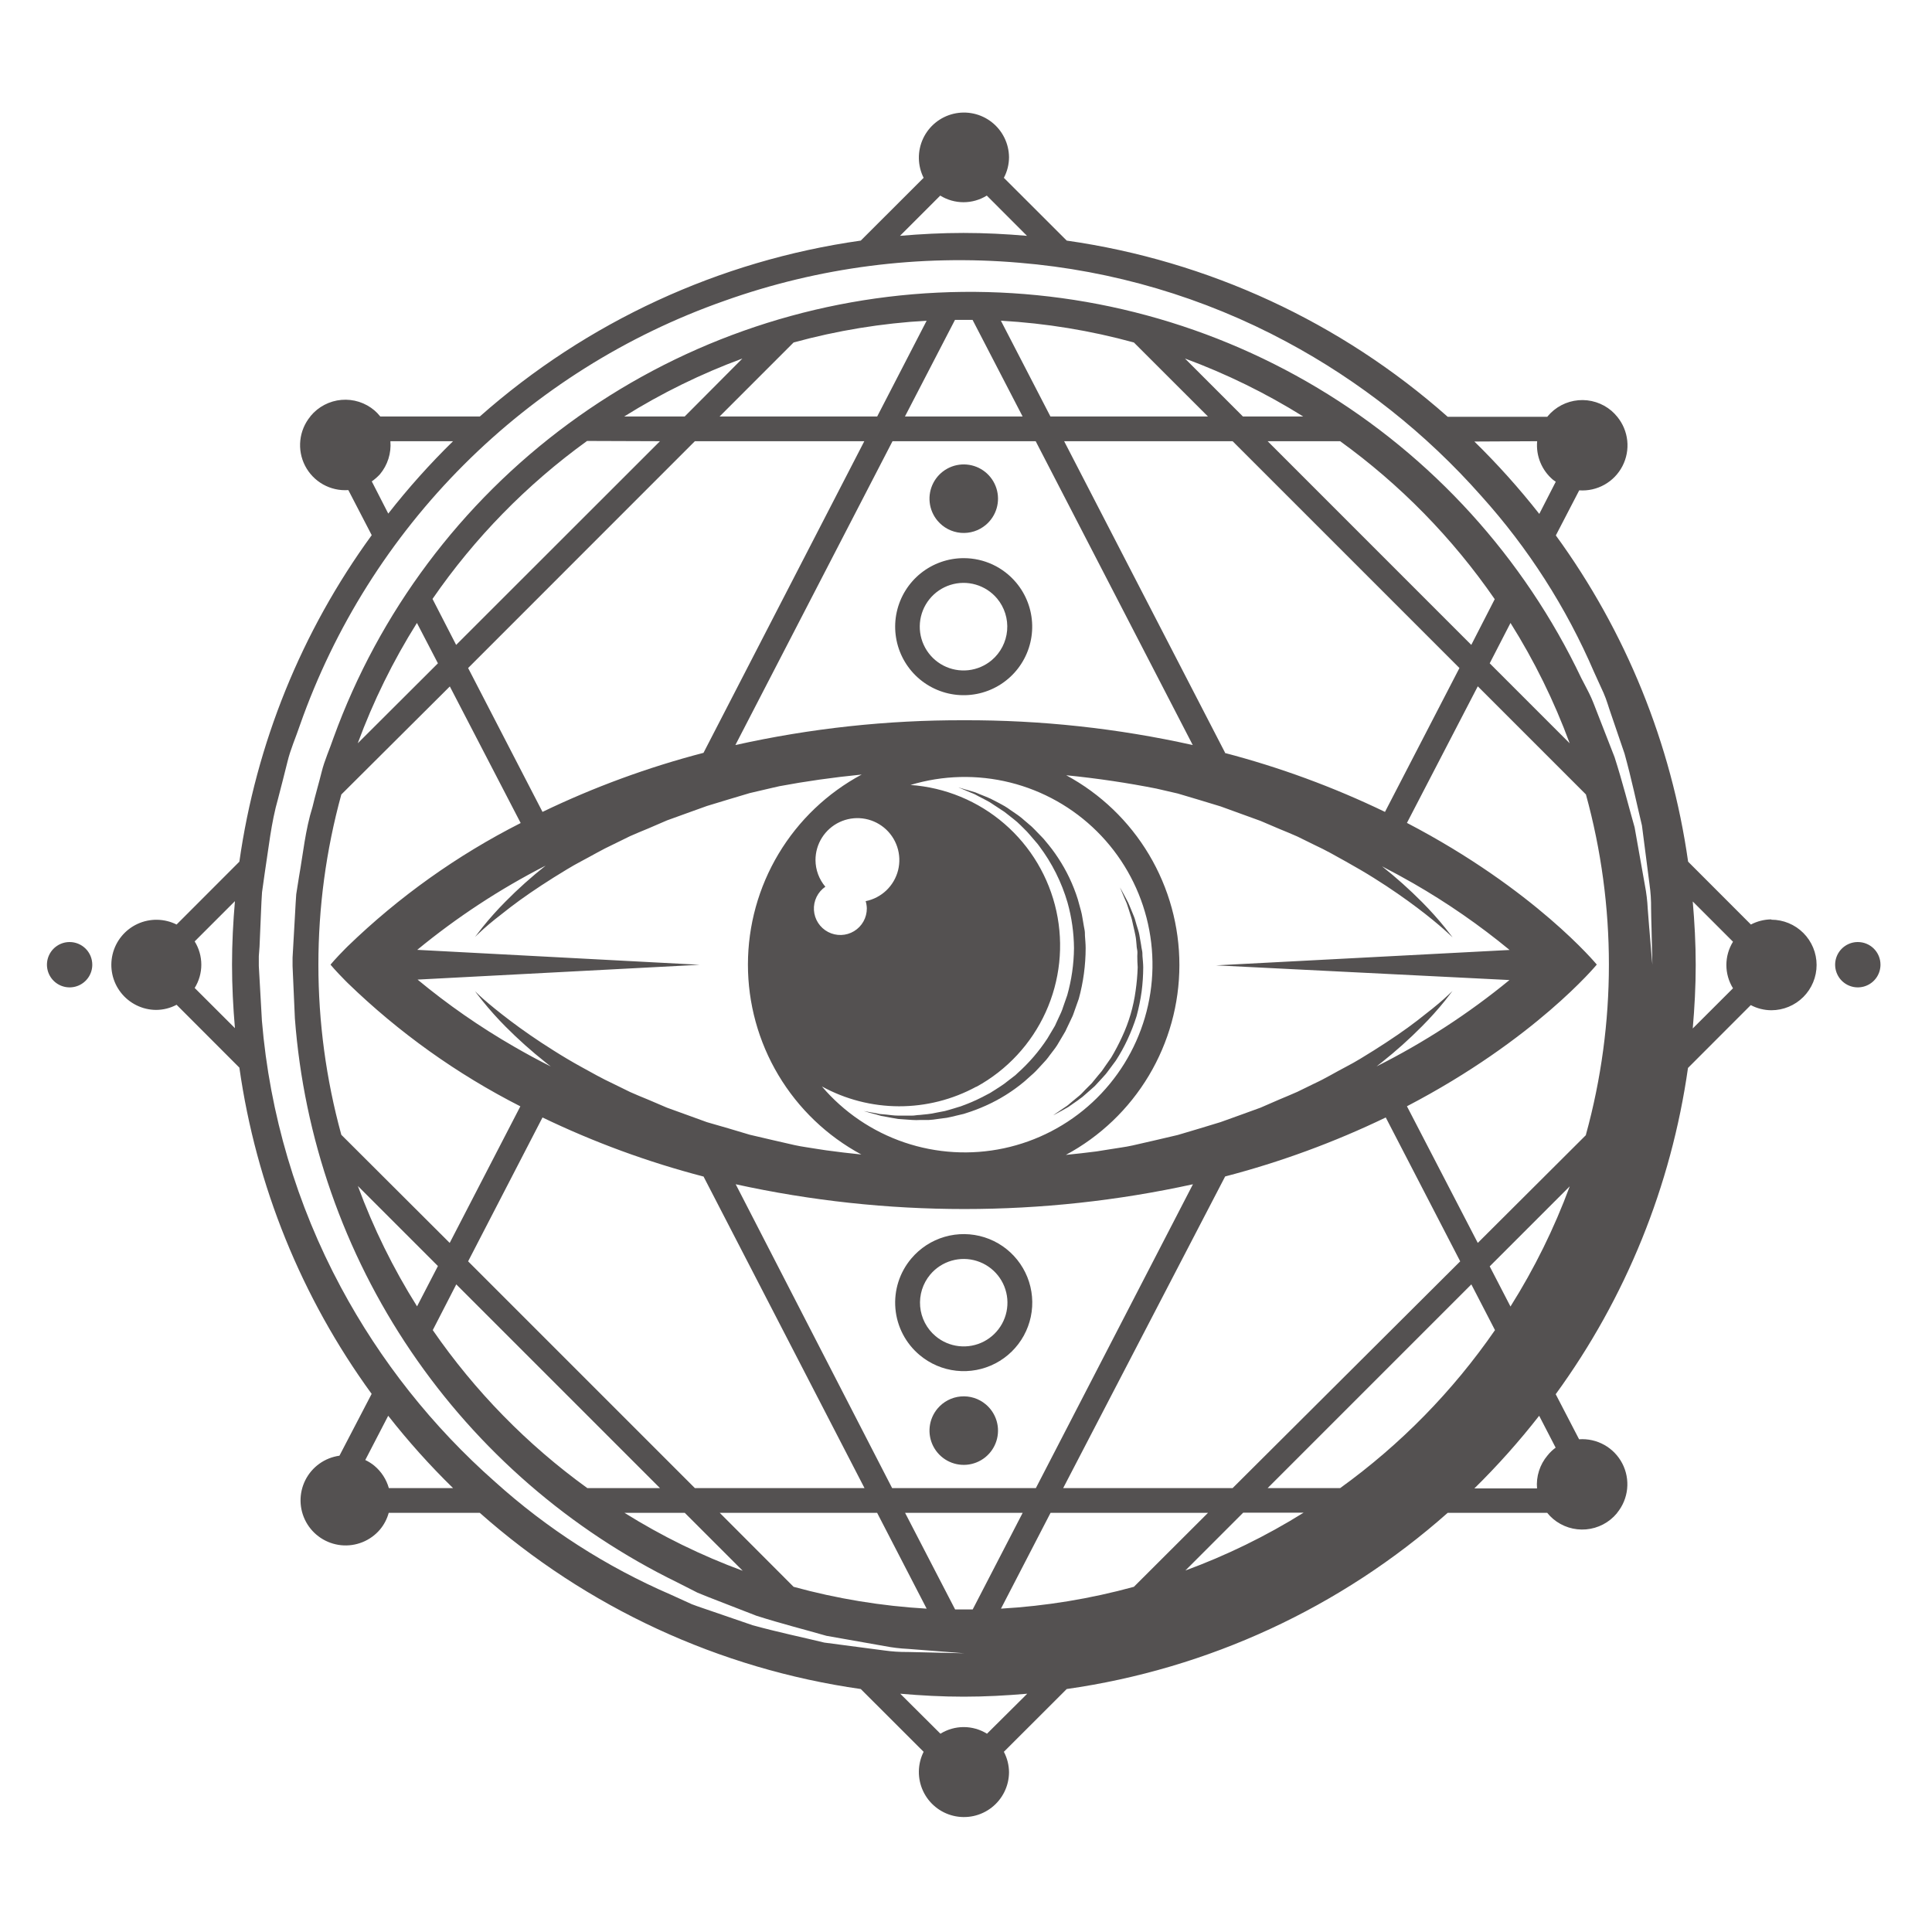 <svg width="225" height="225" viewBox="0 0 225 225" fill="#545151" xmlns="http://www.w3.org/2000/svg">
<path d="M102.112 129.81C102.27 129.855 102.435 129.915 102.622 129.96L103.215 130.065C103.635 130.14 104.092 130.238 104.602 130.313L106.26 130.433C106.567 130.451 106.875 130.451 107.182 130.433H108.165C108.507 130.413 108.847 130.376 109.185 130.32L110.257 130.178C110.625 130.118 111.007 130.013 111.36 129.93L111.93 129.795C112.124 129.76 112.315 129.707 112.5 129.638C113.287 129.393 114.059 129.1 114.81 128.76C116.433 128.033 117.947 127.084 119.31 125.94L120.36 125.003C120.712 124.688 121.012 124.313 121.35 123.968C121.515 123.795 121.672 123.615 121.837 123.435C122.002 123.255 122.13 123.053 122.28 122.858C122.565 122.468 122.88 122.108 123.142 121.68L123.892 120.413L124.08 120.09L124.237 119.753L124.567 119.063L124.89 118.38C125.002 118.148 125.055 117.923 125.145 117.698L125.64 116.303C126.164 114.387 126.431 112.409 126.435 110.423C126.435 109.935 126.382 109.448 126.352 108.96C126.352 108.72 126.352 108.48 126.292 108.21C126.232 107.94 126.21 107.73 126.165 107.498C126.075 107.025 126.022 106.545 125.895 106.088C125.767 105.63 125.64 105.18 125.52 104.73C124.985 103.023 124.212 101.4 123.225 99.908C122.77 99.212 122.269 98.548 121.725 97.92C121.607 97.763 121.476 97.615 121.335 97.478L120.93 97.058C120.66 96.788 120.405 96.503 120.135 96.255L119.31 95.55C119.057 95.318 118.789 95.103 118.507 94.905L117.697 94.35C117.457 94.171 117.207 94.006 116.947 93.855C116.43 93.57 115.942 93.3 115.447 93.06C114.952 92.82 114.54 92.678 114.142 92.513L113.587 92.28L113.085 92.13L112.282 91.898L111.615 91.703L112.26 91.973L113.01 92.288L113.497 92.49L114.022 92.768C114.397 92.963 114.81 93.173 115.245 93.413L116.602 94.305C116.866 94.465 117.117 94.646 117.352 94.845L118.102 95.438C118.365 95.645 118.615 95.868 118.852 96.105L119.602 96.855C119.85 97.11 120.067 97.395 120.315 97.673L120.675 98.093C120.803 98.232 120.921 98.379 121.027 98.535C122.517 100.512 123.635 102.744 124.327 105.12C124.81 106.849 125.063 108.635 125.077 110.43C125.058 112.282 124.793 114.123 124.29 115.905L123.825 117.233C123.756 117.462 123.673 117.688 123.577 117.908L123.292 118.523L123.007 119.138L122.865 119.453L122.692 119.745L121.987 120.93C121.004 122.434 119.826 123.8 118.485 124.995L118.245 125.22L117.99 125.415L117.472 125.813C117.147 126.085 116.803 126.335 116.445 126.563L115.387 127.238C115.035 127.448 114.637 127.62 114.307 127.808C113.607 128.164 112.886 128.477 112.147 128.745C111.975 128.82 111.797 128.88 111.615 128.925L111.082 129.09C110.73 129.188 110.385 129.308 110.04 129.39L109.02 129.585C108.699 129.661 108.373 129.716 108.045 129.75L107.1 129.848C106.792 129.848 106.5 129.93 106.207 129.923H104.58C104.085 129.923 103.62 129.84 103.2 129.803L102.607 129.75C102.427 129.75 102.255 129.69 102.097 129.66L101.28 129.518L100.597 129.39L101.257 129.585L102.112 129.81Z" fill="#545151"/>
<path d="M125.648 127.642L124.935 128.227L124.313 128.752L123.735 129.142C123.038 129.607 122.648 129.892 122.648 129.892C122.648 129.892 123.068 129.675 123.81 129.262L124.418 128.917L125.093 128.445C125.34 128.28 125.595 128.1 125.843 127.905C125.985 127.813 126.118 127.707 126.24 127.59L126.645 127.237L127.493 126.487L128.318 125.595L128.745 125.122C128.888 124.957 129.008 124.777 129.143 124.605L129.945 123.525C130.457 122.735 130.914 121.911 131.31 121.057C131.721 120.174 132.074 119.264 132.368 118.335C132.621 117.395 132.817 116.441 132.953 115.477C133.074 114.545 133.136 113.605 133.14 112.665C133.14 112.207 133.08 111.765 133.05 111.322C133.05 111.105 133.05 110.887 132.998 110.67C132.945 110.452 132.923 110.25 132.893 110.047C132.818 109.635 132.75 109.23 132.683 108.847C132.615 108.465 132.473 108.097 132.375 107.752C132.323 107.572 132.278 107.4 132.225 107.235C132.185 107.071 132.132 106.91 132.068 106.755L131.708 105.877L131.393 105.127L131.07 104.512C130.673 103.762 130.433 103.35 130.433 103.35C130.433 103.35 130.613 103.8 130.943 104.572C131.025 104.767 131.123 104.977 131.22 105.21L131.468 105.96L131.745 106.837C131.85 107.145 131.895 107.49 131.985 107.835C132.075 108.18 132.143 108.547 132.225 108.922C132.308 109.297 132.323 109.672 132.368 110.1C132.368 110.302 132.42 110.505 132.45 110.715C132.48 110.925 132.45 111.135 132.45 111.345C132.45 111.77 132.465 112.205 132.495 112.65C132.466 113.561 132.386 114.47 132.255 115.372C132.005 117.237 131.472 119.053 130.673 120.757C130.294 121.584 129.871 122.391 129.405 123.172L128.655 124.245C128.535 124.417 128.423 124.597 128.295 124.762L127.898 125.235L127.148 126.15L126.398 126.9C126.135 127.177 125.903 127.44 125.648 127.642Z" fill="#545151"/>
<path d="M206.302 107.07C205.469 107.077 204.648 107.283 203.91 107.67L196.597 100.35C194.649 86.615 189.36 73.568 181.192 62.355L183.915 57.105C184.938 57.178 185.961 56.949 186.855 56.447C187.75 55.946 188.478 55.192 188.95 54.281C189.421 53.37 189.616 52.341 189.509 51.321C189.401 50.3 188.998 49.334 188.347 48.54C188.141 48.285 187.913 48.049 187.665 47.835C187.136 47.387 186.524 47.049 185.864 46.839C185.204 46.629 184.508 46.551 183.818 46.611C183.128 46.672 182.456 46.867 181.842 47.188C181.228 47.509 180.684 47.948 180.24 48.48L180.202 48.54H168.6C156.14 37.501 140.711 30.365 124.23 28.02L116.91 20.708C117.301 19.971 117.507 19.149 117.51 18.315C117.503 17.525 117.319 16.746 116.969 16.038C116.62 15.329 116.115 14.708 115.492 14.222C114.87 13.735 114.145 13.395 113.373 13.228C112.601 13.06 111.8 13.069 111.032 13.254C110.264 13.439 109.547 13.795 108.936 14.295C108.324 14.796 107.833 15.428 107.5 16.144C107.167 16.861 106.999 17.643 107.011 18.433C107.022 19.224 107.211 20.001 107.565 20.708L100.245 28.02C83.77 30.353 68.343 37.475 55.882 48.503H44.287C44.084 48.248 43.858 48.012 43.612 47.798C43.084 47.349 42.471 47.009 41.81 46.798C41.149 46.588 40.453 46.51 39.762 46.57C39.071 46.63 38.398 46.827 37.783 47.148C37.169 47.469 36.624 47.909 36.18 48.443C36.169 48.464 36.157 48.484 36.142 48.503C35.49 49.295 35.085 50.262 34.976 51.283C34.867 52.304 35.06 53.334 35.531 54.246C36.002 55.158 36.73 55.913 37.625 56.416C38.52 56.918 39.543 57.148 40.567 57.075L43.29 62.325C35.115 73.546 29.823 86.604 27.877 100.35L20.565 107.67C19.858 107.317 19.081 107.127 18.291 107.116C17.501 107.105 16.718 107.272 16.002 107.605C15.285 107.938 14.653 108.429 14.153 109.041C13.652 109.652 13.296 110.369 13.112 111.137C12.927 111.906 12.918 112.706 13.085 113.478C13.253 114.25 13.592 114.975 14.079 115.597C14.565 116.22 15.186 116.725 15.895 117.074C16.604 117.424 17.382 117.609 18.172 117.615C19.007 117.612 19.828 117.406 20.565 117.015L27.877 124.335C29.825 138.07 35.115 151.117 43.282 162.33L39.532 169.53C38.69 169.647 37.888 169.966 37.196 170.461C36.504 170.956 35.943 171.612 35.561 172.372C35.179 173.132 34.987 173.974 35.002 174.824C35.017 175.675 35.239 176.509 35.648 177.255C36.057 178.001 36.641 178.636 37.35 179.106C38.059 179.576 38.872 179.867 39.718 179.954C40.565 180.04 41.419 179.919 42.209 179.602C42.998 179.285 43.699 178.781 44.25 178.133C44.727 177.564 45.075 176.899 45.27 176.183H55.875C68.333 187.225 83.763 194.361 100.245 196.703L107.565 204.015C107.211 204.722 107.022 205.499 107.011 206.289C106.999 207.08 107.167 207.862 107.5 208.578C107.833 209.295 108.324 209.927 108.936 210.427C109.547 210.928 110.264 211.284 111.032 211.468C111.8 211.653 112.601 211.662 113.373 211.495C114.145 211.327 114.87 210.988 115.492 210.501C116.115 210.015 116.62 209.394 116.969 208.685C117.319 207.976 117.503 207.198 117.51 206.408C117.506 205.573 117.3 204.752 116.91 204.015L124.23 196.703C140.712 194.361 156.142 187.225 168.6 176.183H180.187C180.391 176.439 180.62 176.675 180.87 176.888C181.399 177.335 182.011 177.674 182.671 177.884C183.331 178.094 184.026 178.171 184.717 178.111C185.407 178.051 186.078 177.855 186.693 177.535C187.307 177.214 187.851 176.775 188.295 176.243L188.332 176.183C188.983 175.389 189.386 174.423 189.494 173.402C189.601 172.382 189.406 171.353 188.935 170.441C188.463 169.53 187.735 168.777 186.84 168.275C185.945 167.774 184.923 167.545 183.9 167.618L181.177 162.368C189.345 151.154 194.634 138.108 196.582 124.373L203.895 117.053C204.632 117.443 205.453 117.649 206.287 117.653C207.686 117.653 209.027 117.097 210.016 116.108C211.004 115.12 211.56 113.778 211.56 112.38C211.56 110.982 211.004 109.641 210.016 108.652C209.027 107.663 207.686 107.108 206.287 107.108L206.302 107.07ZM27.36 119.738L22.672 115.058C23.177 114.243 23.445 113.304 23.445 112.346C23.445 111.388 23.177 110.449 22.672 109.635L27.36 104.948C27.15 107.385 27.022 109.853 27.022 112.343C27.022 114.833 27.15 117.3 27.36 119.738ZM179.017 51.383C178.94 52.227 179.068 53.077 179.391 53.86C179.713 54.644 180.221 55.338 180.87 55.883C180.967 55.965 181.08 56.025 181.185 56.1L179.265 59.85C176.931 56.878 174.406 54.062 171.705 51.42L179.017 51.383ZM109.5 22.778C110.314 23.282 111.253 23.55 112.211 23.55C113.169 23.55 114.108 23.282 114.922 22.778L119.602 27.465C117.165 27.255 114.705 27.128 112.207 27.128C109.71 27.128 107.25 27.255 104.812 27.465L109.5 22.778ZM44.25 55.23C45.145 54.157 45.582 52.775 45.465 51.383H52.762C50.065 54.023 47.544 56.839 45.217 59.813L43.297 56.063C43.644 55.821 43.964 55.541 44.25 55.23V55.23ZM45.285 173.303C44.998 172.289 44.413 171.384 43.605 170.708C43.28 170.439 42.922 170.212 42.54 170.033L45.21 164.88C47.539 167.851 50.062 170.665 52.762 173.303H45.285ZM114.945 201.908C114.131 201.403 113.192 201.135 112.234 201.135C111.276 201.135 110.337 201.403 109.522 201.908L104.842 197.25C107.28 197.46 109.747 197.595 112.237 197.595C114.727 197.595 117.195 197.46 119.632 197.25L114.945 201.908ZM171.345 75.105L147.63 51.383H156.075C163.079 56.445 169.167 62.667 174.075 69.78L171.345 75.105ZM175.912 72.548C178.691 76.968 181.001 81.666 182.805 86.565L173.49 77.25L175.912 72.548ZM175.792 114.135C171.02 118.05 165.829 121.423 160.312 124.193L160.935 123.705C162.572 122.407 164.13 121.012 165.6 119.528C166.549 118.575 167.448 117.574 168.292 116.528C168.87 115.778 169.155 115.41 169.155 115.41C169.155 115.41 168.802 115.755 168.12 116.37C167.437 116.985 166.387 117.825 165.037 118.868C163.687 119.91 161.985 121.08 159.982 122.34C158.977 122.963 157.92 123.638 156.742 124.245C155.565 124.853 154.387 125.58 153.067 126.188L151.087 127.155C150.397 127.47 149.685 127.748 148.972 128.055L146.797 129L144.502 129.833L142.147 130.68L139.68 131.43L137.16 132.18L134.565 132.788L131.917 133.395C131.025 133.598 130.11 133.695 129.202 133.853L127.702 134.093C126.532 134.243 125.34 134.378 124.132 134.498C128.125 132.351 131.462 129.164 133.79 125.273C136.117 121.383 137.348 116.936 137.352 112.403C137.356 107.869 136.133 103.42 133.812 99.526C131.491 95.632 128.159 92.439 124.17 90.285C127.867 90.653 131.362 91.185 134.67 91.838L137.167 92.415L139.687 93.165L142.155 93.915L144.51 94.77L146.805 95.603L148.987 96.533C149.737 96.84 150.412 97.118 151.102 97.425L153.082 98.4C154.402 99.008 155.602 99.698 156.757 100.343C157.912 100.988 159.007 101.625 159.997 102.248C162 103.5 163.687 104.693 165.052 105.72C166.417 106.748 167.445 107.61 168.135 108.218C168.825 108.825 169.17 109.178 169.17 109.178C169.17 109.178 168.885 108.78 168.307 108.06C167.461 107.015 166.562 106.014 165.615 105.06C164.145 103.578 162.587 102.186 160.95 100.89V100.89C162.247 101.565 163.485 102.233 164.617 102.885C168.557 105.151 172.3 107.743 175.807 110.633L141.622 112.425L175.792 114.135ZM48.592 110.618C53.21 106.819 58.224 103.53 63.547 100.808V100.808C61.903 102.108 60.34 103.508 58.867 105C57.92 105.952 57.024 106.953 56.182 108C55.597 108.75 55.32 109.118 55.32 109.118C55.32 109.118 55.665 108.773 56.347 108.158C57.03 107.543 58.08 106.703 59.437 105.66C60.795 104.618 62.49 103.448 64.492 102.188C65.497 101.573 66.547 100.898 67.725 100.283C68.902 99.668 70.087 98.955 71.4 98.348L73.387 97.373C74.07 97.065 74.79 96.78 75.502 96.48L77.677 95.543L79.98 94.71L82.335 93.863L84.802 93.113L87.315 92.363L89.917 91.755L90.772 91.56C93.807 90.99 97 90.538 100.35 90.203C96.35 92.348 93.006 95.537 90.674 99.431C88.341 103.324 87.108 107.777 87.104 112.316C87.1 116.855 88.326 121.31 90.652 125.208C92.978 129.106 96.316 132.301 100.312 134.453C98.917 134.31 97.552 134.153 96.21 133.965L95.28 133.823C94.365 133.665 93.45 133.56 92.565 133.365L89.917 132.758L87.315 132.15L84.802 131.4L82.335 130.688L79.98 129.833L77.677 129L75.502 128.07C74.752 127.763 74.07 127.485 73.387 127.178L71.4 126.203C70.087 125.595 68.887 124.905 67.725 124.268C66.562 123.63 65.475 122.978 64.492 122.355C62.49 121.103 60.795 119.91 59.437 118.883C58.08 117.855 57.037 117 56.347 116.393C55.657 115.785 55.32 115.433 55.32 115.433C55.32 115.433 55.597 115.83 56.182 116.55C57.024 117.597 57.92 118.598 58.867 119.55C60.338 121.032 61.896 122.424 63.532 123.72L64.14 124.2C62.64 123.45 61.192 122.655 59.88 121.898C55.915 119.617 52.151 117.002 48.63 114.083L81.487 112.358L48.592 110.618ZM94.972 100.163C94.972 99.238 95.234 98.332 95.728 97.551C96.223 96.769 96.929 96.144 97.764 95.748C98.6 95.352 99.531 95.202 100.448 95.314C101.366 95.427 102.233 95.797 102.949 96.383C103.664 96.969 104.198 97.746 104.489 98.624C104.78 99.501 104.816 100.443 104.593 101.341C104.369 102.238 103.895 103.053 103.227 103.692C102.558 104.33 101.722 104.766 100.815 104.948C100.899 105.223 100.944 105.508 100.95 105.795C100.952 106.326 100.817 106.849 100.557 107.313C100.298 107.776 99.923 108.165 99.469 108.441C99.015 108.717 98.497 108.871 97.966 108.888C97.435 108.905 96.909 108.784 96.438 108.538C95.968 108.292 95.569 107.928 95.28 107.482C94.991 107.036 94.823 106.523 94.791 105.993C94.758 105.462 94.864 104.933 95.097 104.455C95.33 103.978 95.682 103.569 96.12 103.268C95.384 102.4 94.978 101.3 94.972 100.163V100.163ZM113.722 126.563C117.274 124.616 120.099 121.572 121.776 117.886C123.453 114.2 123.892 110.07 123.027 106.114C122.161 102.158 120.039 98.588 116.976 95.939C113.913 93.29 110.074 91.704 106.035 91.418C109.807 90.278 113.818 90.18 117.642 91.132C121.466 92.085 124.961 94.054 127.758 96.83C130.555 99.606 132.549 103.087 133.53 106.903C134.511 110.72 134.443 114.731 133.331 118.512C132.22 122.293 130.107 125.703 127.217 128.382C124.326 131.06 120.765 132.908 116.911 133.729C113.057 134.55 109.052 134.314 105.321 133.046C101.59 131.778 98.271 129.525 95.715 126.525C98.468 128.035 101.555 128.83 104.695 128.837C107.835 128.843 110.926 128.061 113.685 126.563H113.722ZM112.275 83.88C103.318 83.851 94.385 84.82 85.642 86.768L103.942 51.383H120.615L138.907 86.768C130.152 84.817 121.207 83.849 112.237 83.88H112.275ZM81.93 87.675C75.472 89.355 69.192 91.658 63.18 94.553L54.517 77.798L80.925 51.383H100.657L81.93 87.675ZM81.93 137.01L100.68 173.303H80.925L54.517 146.895L63.18 130.14C69.181 133.03 75.448 135.33 81.892 137.01H81.93ZM85.68 137.918C103.221 141.765 121.388 141.765 138.93 137.918L120.637 173.303H103.897L85.68 137.918ZM142.68 137.01C149.122 135.33 155.387 133.03 161.385 130.14L170.055 146.895L143.55 173.303H123.817L142.68 137.01ZM142.68 87.675L123.93 51.383H143.55L169.965 77.798L161.295 94.553C155.297 91.66 149.033 89.357 142.59 87.675H142.68ZM144.75 48.503L138 41.753C142.808 43.527 147.422 45.788 151.77 48.503H144.75ZM140.677 48.503H122.332L116.565 37.35C121.802 37.647 126.994 38.496 132.052 39.885L140.677 48.503ZM119.092 48.503H105.39L111.217 37.253C111.555 37.253 111.892 37.253 112.237 37.253C112.582 37.253 112.92 37.253 113.265 37.253L119.092 48.503ZM102.157 48.503H83.805L92.422 39.885C97.484 38.496 102.677 37.646 107.917 37.35L102.157 48.503ZM79.74 48.503H72.697C77.042 45.788 81.654 43.527 86.46 41.753L79.74 48.503ZM76.86 51.383L53.122 75.105L50.37 69.75C55.276 62.636 61.364 56.413 68.37 51.353L76.86 51.383ZM51 77.25L41.662 86.565C43.469 81.667 45.779 76.969 48.555 72.548L51 77.25ZM52.387 79.943L60.637 95.85C53.245 99.598 46.457 104.435 40.5 110.198L40.222 110.475C39.06 111.645 38.49 112.343 38.49 112.343C38.49 112.343 39.06 113.04 40.222 114.21L40.5 114.488C46.445 120.25 53.22 125.089 60.6 128.843L52.372 144.75L39.75 132.158C36.19 119.187 36.19 105.498 39.75 92.528L52.387 79.943ZM51 147.443L48.57 152.138C45.791 147.717 43.481 143.02 41.677 138.12L51 147.443ZM53.137 149.58L76.86 173.303H68.4C61.395 168.241 55.308 162.018 50.4 154.905L53.137 149.58ZM79.747 176.183L86.497 182.933C81.688 181.162 77.073 178.9 72.727 176.183H79.747ZM83.82 176.183H102.15L107.917 187.343C102.678 187.041 97.484 186.188 92.422 184.8L83.82 176.183ZM105.405 176.183H119.1L113.28 187.433C112.935 187.433 112.597 187.433 112.252 187.433C111.907 187.433 111.57 187.433 111.232 187.433L105.405 176.183ZM116.572 187.343L122.347 176.183H140.685L132.052 184.8C126.991 186.188 121.797 187.041 116.557 187.343H116.572ZM138.03 182.918L144.78 176.168H151.815C147.455 178.887 142.825 181.149 138 182.918H138.03ZM156.09 173.303H147.63L171.352 149.58L174.105 154.905C169.19 162.023 163.092 168.245 156.075 173.303H156.09ZM180.225 169.5C179.778 170.028 179.44 170.639 179.231 171.298C179.021 171.957 178.943 172.651 179.002 173.34H171.705C174.402 170.688 176.922 167.862 179.25 164.88L181.17 168.593C180.816 168.852 180.499 169.157 180.225 169.5V169.5ZM175.92 152.175L173.49 147.48L182.812 138.158C181.006 143.044 178.696 147.729 175.92 152.138V152.175ZM184.695 132.195L172.102 144.75L163.852 128.835C178.785 121.05 185.962 112.335 185.962 112.335C185.962 112.335 178.785 103.62 163.852 95.835L172.102 79.928L184.695 92.52C188.265 105.489 188.265 119.181 184.695 132.15V132.195ZM192.075 108.15C192.022 107.46 191.962 106.695 191.895 105.848C191.851 104.923 191.741 104.003 191.565 103.095C191.212 101.13 190.815 98.873 190.365 96.345C189.66 93.878 188.97 91.095 188.032 88.178L186.277 83.678C185.97 82.928 185.685 82.103 185.34 81.315C184.995 80.528 184.552 79.763 184.155 78.968C177.477 64.929 166.799 53.178 153.462 45.191C140.125 37.205 124.724 33.339 109.196 34.079C93.668 34.82 78.706 40.134 66.189 49.354C53.673 58.574 44.161 71.287 38.85 85.898C38.4 87.233 37.8 88.523 37.462 89.888C37.125 91.253 36.712 92.618 36.397 93.968C35.55 96.675 35.302 99.405 34.822 102.105L34.5 104.138C34.44 104.835 34.417 105.548 34.372 106.253C34.29 107.663 34.207 109.073 34.132 110.475L34.072 111.525V112.05V112.313C34.071 112.335 34.071 112.358 34.072 112.38V112.5L34.162 114.548C34.222 115.905 34.282 117.263 34.342 118.605C35.39 132.488 40.053 145.856 47.867 157.379C55.681 168.902 66.375 178.18 78.885 184.29L81.232 185.483C82.02 185.82 82.815 186.113 83.587 186.42L88.087 188.168C91.027 189.105 93.787 189.795 96.255 190.508L103.005 191.7C103.913 191.876 104.833 191.987 105.757 192.03L108.067 192.21L112.297 192.54L108.06 192.443L105.742 192.39C104.814 192.4 103.887 192.34 102.967 192.21L96 191.295C93.48 190.68 90.66 190.103 87.637 189.27L83.01 187.68C82.207 187.395 81.382 187.14 80.565 186.825L78.127 185.715C70.632 182.48 63.716 178.042 57.652 172.575C50.367 166.148 44.286 158.473 39.697 149.91C34.54 140.304 31.41 129.741 30.502 118.875C30.42 117.465 30.337 116.048 30.262 114.623L30.142 112.5V111.878V111.353L30.225 110.25L30.405 106.028C30.442 105.323 30.457 104.618 30.517 103.905L30.825 101.715C31.282 98.805 31.575 95.805 32.392 92.978C32.752 91.553 33.142 90.113 33.487 88.68C33.832 87.248 34.455 85.868 34.927 84.458C38.94 73.041 45.468 62.672 54.026 54.118C62.585 45.563 72.957 39.04 84.375 35.033C95.372 31.11 107.085 29.598 118.717 30.6C129.603 31.5 140.188 34.63 149.812 39.795C158.381 44.386 166.063 50.466 172.5 57.75C177.972 63.823 182.411 70.752 185.64 78.263C186.015 79.088 186.39 79.898 186.75 80.7C187.11 81.503 187.327 82.343 187.612 83.138C188.157 84.743 188.685 86.288 189.195 87.773C190.027 90.773 190.612 93.615 191.22 96.135C191.55 98.708 191.85 101.003 192.105 103.005C192.235 103.924 192.295 104.852 192.285 105.78C192.285 106.635 192.322 107.408 192.337 108.105C192.397 110.865 192.435 112.343 192.435 112.343C192.435 112.343 192.292 110.873 192.075 108.113V108.15ZM201.825 115.095L197.137 119.775C197.347 117.338 197.482 114.878 197.482 112.38C197.482 109.883 197.347 107.423 197.137 104.985L201.825 109.673C201.32 110.487 201.053 111.426 201.053 112.384C201.053 113.342 201.32 114.281 201.825 115.095V115.095Z" fill="#545151"/>
<path d="M216.367 109.71C215.844 109.708 215.333 109.862 214.898 110.152C214.462 110.441 214.123 110.853 213.922 111.336C213.721 111.819 213.668 112.35 213.77 112.863C213.872 113.376 214.123 113.847 214.493 114.217C214.863 114.586 215.334 114.838 215.846 114.939C216.359 115.041 216.891 114.988 217.373 114.787C217.856 114.587 218.268 114.247 218.558 113.812C218.847 113.377 219.001 112.865 219 112.342C219 111.644 218.722 110.975 218.229 110.481C217.735 109.987 217.065 109.71 216.367 109.71V109.71Z" fill="#545151"/>
<path d="M8.115 109.71C7.592 109.708 7.08 109.862 6.645 110.152C6.21 110.441 5.87 110.853 5.67 111.336C5.469 111.819 5.416 112.35 5.518 112.863C5.619 113.376 5.871 113.847 6.24 114.217C6.61 114.586 7.081 114.838 7.594 114.939C8.107 115.041 8.638 114.988 9.121 114.787C9.604 114.587 10.016 114.247 10.305 113.812C10.595 113.377 10.749 112.865 10.747 112.342C10.745 111.645 10.467 110.976 9.974 110.483C9.481 109.99 8.812 109.712 8.115 109.71V109.71Z" fill="#545151"/>
<path d="M107.107 157.815C108.316 158.83 109.798 159.463 111.366 159.635C112.935 159.808 114.519 159.511 115.919 158.783C117.319 158.056 118.472 156.929 119.232 155.546C119.992 154.163 120.325 152.586 120.188 151.014C120.052 149.442 119.453 147.946 118.466 146.714C117.48 145.483 116.151 144.571 114.646 144.095C113.142 143.619 111.53 143.6 110.015 144.039C108.499 144.479 107.148 145.358 106.132 146.565C105.454 147.366 104.941 148.294 104.623 149.294C104.305 150.294 104.188 151.347 104.279 152.393C104.369 153.439 104.666 154.456 105.151 155.387C105.637 156.317 106.302 157.143 107.107 157.815V157.815ZM108.337 148.433C108.986 147.662 109.848 147.101 110.815 146.82C111.782 146.539 112.811 146.551 113.771 146.855C114.731 147.159 115.579 147.74 116.209 148.526C116.839 149.312 117.221 150.267 117.308 151.27C117.395 152.274 117.183 153.28 116.698 154.163C116.213 155.045 115.477 155.764 114.584 156.229C113.69 156.693 112.679 156.882 111.678 156.772C110.677 156.662 109.731 156.258 108.96 155.61C108.448 155.18 108.025 154.653 107.716 154.059C107.408 153.466 107.219 152.817 107.161 152.15C107.104 151.484 107.178 150.812 107.379 150.175C107.581 149.537 107.907 148.945 108.337 148.433V148.433Z" fill="#545151"/>
<path d="M109.185 164.04C108.677 164.644 108.359 165.385 108.272 166.17C108.185 166.954 108.333 167.747 108.697 168.448C109.061 169.148 109.624 169.725 110.316 170.106C111.008 170.486 111.797 170.652 112.583 170.584C113.369 170.516 114.118 170.216 114.734 169.722C115.35 169.228 115.805 168.563 116.043 167.81C116.281 167.057 116.29 166.251 116.069 165.493C115.848 164.735 115.407 164.06 114.803 163.553C114.402 163.215 113.939 162.96 113.44 162.802C112.94 162.644 112.415 162.586 111.893 162.631C111.371 162.676 110.863 162.824 110.399 163.066C109.934 163.308 109.522 163.639 109.185 164.04V164.04Z" fill="#545151"/>
<path d="M112.238 65.002C110.421 65.001 108.658 65.619 107.24 66.755C105.823 67.891 104.835 69.477 104.44 71.25C104.046 73.023 104.269 74.878 105.071 76.508C105.874 78.138 107.208 79.445 108.855 80.213C110.501 80.982 112.36 81.166 114.125 80.734C115.889 80.303 117.454 79.283 118.56 77.841C119.666 76.4 120.248 74.625 120.208 72.809C120.169 70.993 119.511 69.244 118.343 67.853C117.595 66.96 116.662 66.242 115.607 65.749C114.552 65.257 113.402 65.002 112.238 65.002V65.002ZM115.5 76.882C114.728 77.533 113.781 77.939 112.778 78.051C111.775 78.162 110.761 77.974 109.866 77.509C108.97 77.044 108.232 76.324 107.746 75.439C107.26 74.555 107.047 73.547 107.134 72.541C107.221 71.536 107.604 70.579 108.236 69.791C108.867 69.004 109.718 68.422 110.68 68.118C111.643 67.814 112.673 67.803 113.642 68.086C114.611 68.368 115.474 68.932 116.123 69.705C116.987 70.742 117.406 72.078 117.289 73.422C117.173 74.766 116.53 76.01 115.5 76.882V76.882Z" fill="#545151"/>
<path d="M114.803 61.133C115.407 60.625 115.848 59.95 116.069 59.192C116.29 58.434 116.281 57.628 116.043 56.875C115.805 56.122 115.35 55.457 114.734 54.963C114.118 54.469 113.369 54.169 112.583 54.101C111.797 54.033 111.008 54.199 110.316 54.58C109.624 54.96 109.061 55.537 108.697 56.237C108.333 56.938 108.185 57.731 108.272 58.515C108.359 59.3 108.677 60.041 109.185 60.645C109.522 61.047 109.934 61.378 110.399 61.619C110.863 61.861 111.371 62.009 111.893 62.054C112.415 62.099 112.94 62.041 113.44 61.883C113.939 61.725 114.402 61.47 114.803 61.133V61.133Z" fill="#545151"/>
</svg>
